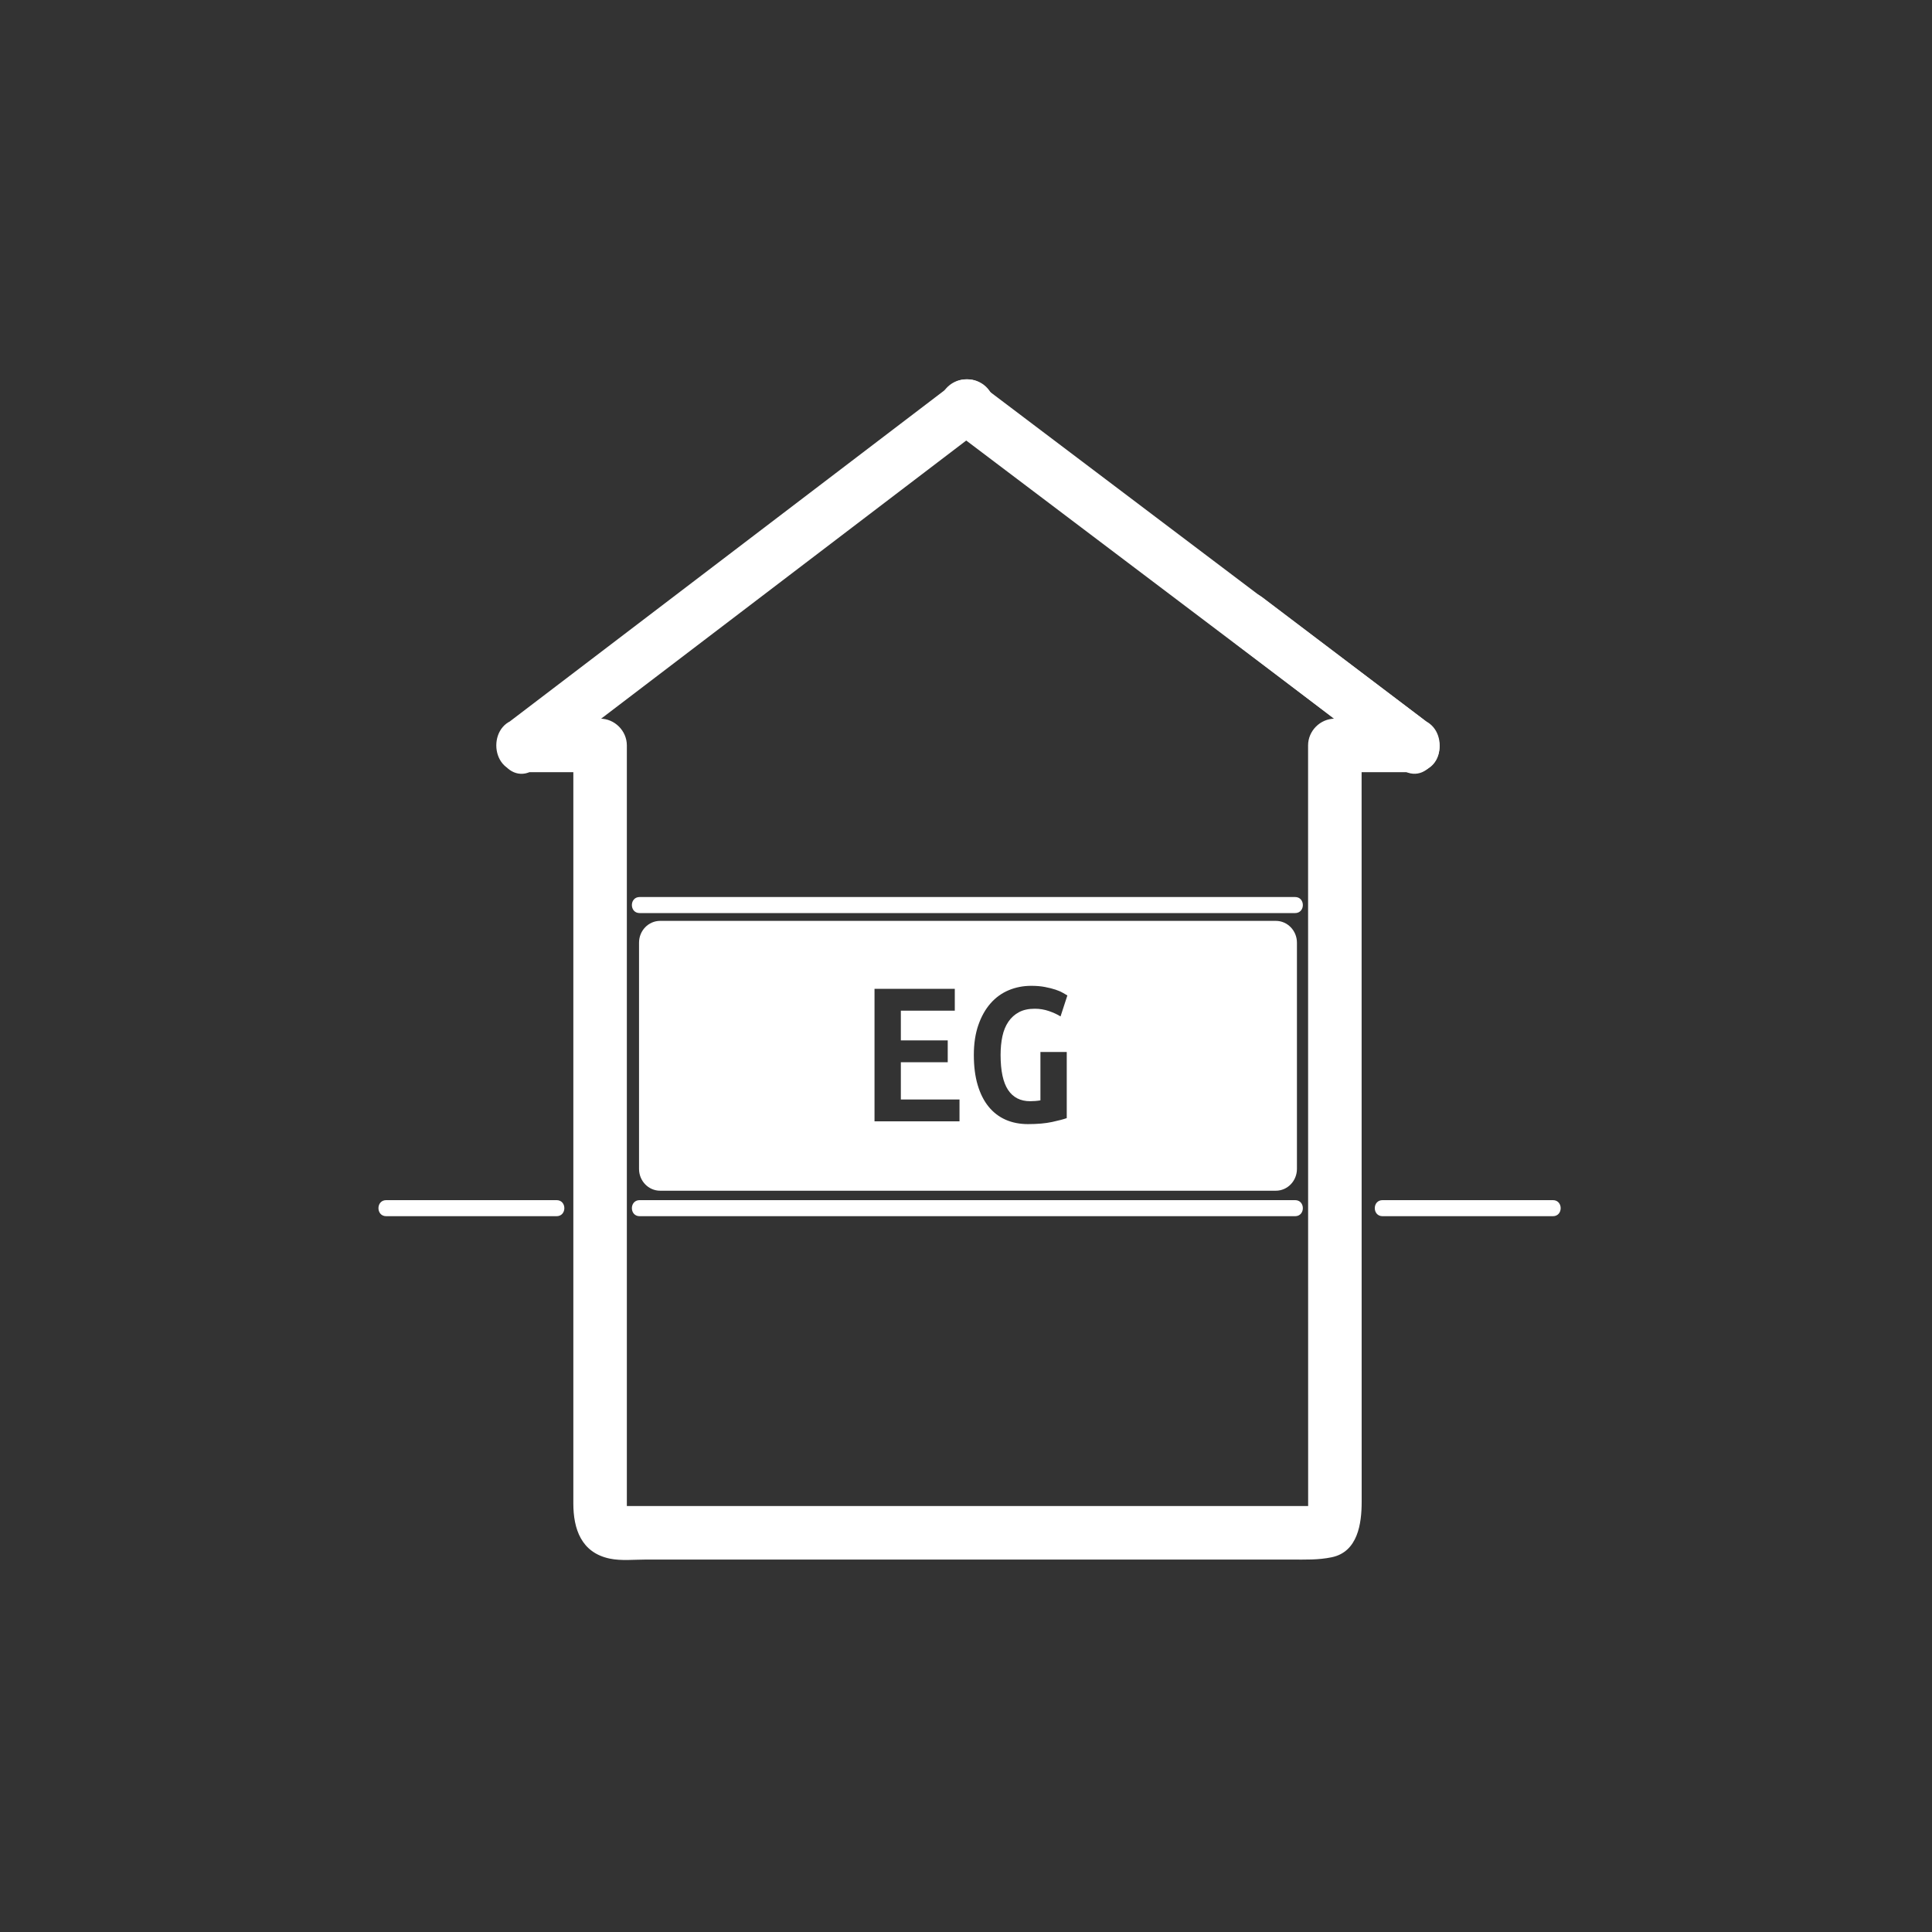 <?xml version="1.0" encoding="iso-8859-1"?>
<!-- Generator: Adobe Illustrator 16.0.0, SVG Export Plug-In . SVG Version: 6.00 Build 0)  -->
<!DOCTYPE svg PUBLIC "-//W3C//DTD SVG 1.1//EN" "http://www.w3.org/Graphics/SVG/1.1/DTD/svg11.dtd">
<svg version="1.1" xmlns="http://www.w3.org/2000/svg" xmlns:xlink="http://www.w3.org/1999/xlink" x="0px" y="0px" width="361px"
	 height="361px" viewBox="0 0 361 361" style="enable-background:new 0 0 361 361;" xml:space="preserve">
<rect x="0" y="0" width="361" height="361" fill="#333333" stroke="none"/>
<g id="control_x5F_building_x5F_edg_x5F_eg">
	<g>
		<g>
			<g>
				<path style="fill:#FFFFFF;" d="M175.534,75.881c0,0.066,0,0.132,0,0.199c0.004,1.765,0.953,3.425,2.477,4.317
					c0.78,0.452,1.621,0.68,2.523,0.683c0.903-0.003,1.744-0.23,2.524-0.683c0.043-0.033,0.087-0.066,0.13-0.1
					c0.752-0.444,1.35-1.042,1.794-1.794c0.452-0.78,0.68-1.621,0.683-2.523c-0.003-0.902-0.23-1.744-0.683-2.523
					c-0.444-0.751-1.042-1.35-1.794-1.794c-0.044-0.033-0.087-0.066-0.131-0.099c-1.01-0.765-2.689-0.824-3.853-0.504
					c-1.25,0.344-2.333,1.18-2.988,2.298c-0.676,1.155-0.859,2.562-0.504,3.853c0.168,0.398,0.336,0.796,0.504,1.194
					c0.444,0.751,1.042,1.35,1.794,1.794c0.043,0.033,0.087,0.066,0.131,0.099c0-2.878,0-5.756,0-8.635
					c-0.043,0.033-0.087,0.066-0.13,0.1c2.508,1.439,5.015,2.878,7.524,4.317c-0.001-0.066-0.001-0.132-0.001-0.199
					c-0.007-2.726-2.27-5-5-5C177.813,70.881,175.527,73.155,175.534,75.881z"/>
			</g>
		</g>
		<g>
			<g>
				<path style="fill:#FFFFFF;" d="M97.572,144.282c4.852,0,9.705,0,14.557,0c-1.667-1.667-3.333-3.333-5-5
					c0,47.212,0,94.424,0,141.636c0,4.738,1.466,9.197,6.804,10.312c2.144,0.447,4.523,0.179,6.69,0.179c12.072,0,24.145,0,36.217,0
					c28.172,0,56.345,0,84.518,0c2.568,0,4.966,0.094,7.49-0.434c4.861-1.015,5.584-6.285,5.584-10.338
					c-0.001-10.137-0.002-20.273-0.003-30.411c-0.002-30.696-0.005-61.393-0.007-92.089c-0.001-6.285-0.001-12.57-0.002-18.854
					c-1.667,1.667-3.333,3.333-5,5c4.917,0,9.833,0,14.75,0c5.396,0,6.261-6.493,2.523-9.317
					c-27.878-21.067-55.757-42.135-83.635-63.203c-1.259-0.951-3.79-0.958-5.047,0c-27.654,21.067-55.309,42.135-82.963,63.203
					c-5.058,3.853-0.085,12.544,5.047,8.635c27.654-21.067,55.309-42.135,82.963-63.203c-1.683,0-3.365,0-5.047,0
					c27.878,21.067,55.756,42.135,83.635,63.203c0.841-3.106,1.683-6.211,2.523-9.317c-4.917,0-9.833,0-14.75,0
					c-2.726,0-5,2.274-5,5c0.004,47.212,0.008,94.424,0.012,141.636c0,0.702,0,1.404,0,2.105c0-1.222,3.153-1.615,0.889-1.615
					c-3.32,0-6.641,0-9.96,0c-13.731,0-27.464,0-41.195,0c-25.834,0-51.669,0-77.504,0c-2.787,0,0.468-0.271,0.468,1.753
					c0-0.576,0-1.151,0-1.727c0-3.548,0-7.096,0-10.644c0-13.592,0-27.184,0-40.775c0-28.184,0-56.367,0-84.551
					c0-2.061,0-4.122,0-6.183c0-2.726-2.274-5-5-5c-4.852,0-9.705,0-14.557,0C91.123,134.282,91.123,144.282,97.572,144.282z"/>
			</g>
		</g>
		<g>
			<g>
				<path style="fill:#FFFFFF;" d="M266.693,134.965c-10.256-7.774-20.512-15.549-30.768-23.323
					c-5.147-3.902-10.101,4.785-5.047,8.635c5.366,4.088,10.732,8.176,16.1,12.265c3.53,2.689,7.062,5.379,10.592,8.069
					c1.954,1.488,3.97,3.672,6.6,3.672c6.448,0,6.448-10,0-10c2.392,0,2.973,1.14,1.142-0.254c-1.086-0.828-2.173-1.656-3.26-2.484
					c-3.605-2.747-7.212-5.494-10.817-8.241c-5.104-3.887-10.206-7.774-15.309-11.662c-1.683,2.878-3.364,5.756-5.047,8.635
					c10.256,7.774,20.512,15.549,30.768,23.323C266.789,147.498,271.762,138.807,266.693,134.965z"/>
			</g>
		</g>
		<g>
			<g>
				<path style="fill:#FFFFFF;" d="M178.271,71.564c-0.043,0.033-0.087,0.066-0.13,0.099c-0.337,0.261-0.675,0.521-1.012,0.782
					c-0.62,0.624-1.048,1.359-1.286,2.207c-0.355,1.291-0.172,2.698,0.504,3.853c0.655,1.118,1.738,1.954,2.988,2.298
					c1.163,0.32,2.845,0.262,3.853-0.504c0.044-0.033,0.087-0.066,0.13-0.099c0.338-0.261,0.675-0.521,1.012-0.782
					c0.62-0.624,1.049-1.359,1.286-2.207c0.355-1.291,0.173-2.698-0.504-3.853c-0.654-1.118-1.738-1.954-2.988-2.298
					C180.961,70.74,179.279,70.798,178.271,71.564L178.271,71.564z"/>
			</g>
		</g>
	</g>
	<path id="EG_35_" style="fill:#FFFFFF;" d="M238.393,172.068H123.35c-2.179,0-3.945,1.825-3.945,4.076v42.27
		c0,2.25,1.766,4.075,3.945,4.075h115.043c2.178,0,3.944-1.825,3.944-4.075v-42.27C242.337,173.894,240.57,172.068,238.393,172.068z
		 M179.286,209.523h-15.88v-24.76h15v4.08h-10.08v5.561h8.76v4.08h-8.76v6.959h10.96V209.523z M188.365,203.664
		c0.934,1.4,2.307,2.1,4.121,2.1c0.293,0,0.612-0.013,0.959-0.039c0.347-0.027,0.666-0.066,0.961-0.121v-9.039h4.92v12.359
		c-0.588,0.214-1.5,0.453-2.74,0.721c-1.24,0.266-2.74,0.399-4.5,0.399c-1.547,0-2.94-0.274-4.18-0.819
		c-1.24-0.547-2.301-1.361-3.181-2.441c-0.88-1.079-1.56-2.426-2.04-4.039s-0.72-3.486-0.72-5.62c0-2.106,0.28-3.966,0.84-5.58
		c0.56-1.613,1.32-2.966,2.28-4.06s2.093-1.914,3.4-2.461c1.306-0.546,2.705-0.819,4.199-0.819c0.96,0,1.82,0.073,2.58,0.22
		s1.42,0.314,1.98,0.5c0.56,0.188,1.02,0.387,1.38,0.6c0.36,0.215,0.633,0.374,0.819,0.48l-1.279,3.92
		c-0.587-0.373-1.307-0.706-2.16-1c-0.854-0.293-1.734-0.439-2.641-0.439c-1.174,0-2.16,0.213-2.959,0.64
		c-0.801,0.427-1.461,1.021-1.98,1.78s-0.894,1.666-1.12,2.72s-0.34,2.22-0.34,3.5C186.966,200.084,187.432,202.264,188.365,203.664
		z"/>
	<path id="KG_27_" style="display:none;fill:#FFFFFF;" d="M238.225,228.902H123.183c-2.179,0-3.945,1.824-3.945,4.075v42.27
		c0,2.251,1.766,4.075,3.945,4.075h115.042c2.18,0,3.945-1.824,3.945-4.075v-42.27C242.17,230.727,240.404,228.902,238.225,228.902z
		 M174.689,267.548c-0.294-0.933-0.714-1.94-1.26-3.021c-0.547-1.08-1.154-2.133-1.82-3.16c-0.667-1.025-1.367-1.985-2.1-2.879
		s-1.434-1.646-2.1-2.26v11.319h-4.92v-24.76h4.92v10.28c0.586-0.746,1.2-1.574,1.84-2.48s1.246-1.813,1.82-2.721
		c0.573-0.906,1.1-1.799,1.58-2.68c0.48-0.88,0.88-1.68,1.2-2.399h5.56c-0.374,0.72-0.82,1.54-1.34,2.46s-1.114,1.88-1.78,2.88
		c-0.667,1-1.38,2.021-2.14,3.06c-0.76,1.041-1.554,2.041-2.38,3c0.826,0.801,1.666,1.721,2.52,2.76
		c0.853,1.041,1.66,2.154,2.42,3.341c0.76,1.187,1.446,2.399,2.06,3.64c0.613,1.24,1.106,2.447,1.48,3.62H174.689z M188.169,261.688
		c0.933,1.4,2.306,2.101,4.12,2.101c0.293,0,0.613-0.013,0.96-0.04c0.347-0.026,0.666-0.066,0.96-0.12v-9.04h4.92v12.359
		c-0.587,0.215-1.5,0.454-2.74,0.721c-1.24,0.266-2.74,0.4-4.5,0.4c-1.547,0-2.939-0.274-4.18-0.82c-1.24-0.547-2.3-1.36-3.18-2.44
		c-0.881-1.079-1.561-2.426-2.041-4.04c-0.479-1.613-0.719-3.486-0.719-5.619c0-2.107,0.279-3.967,0.84-5.58
		c0.56-1.613,1.32-2.967,2.279-4.061c0.961-1.094,2.094-1.913,3.4-2.46c1.307-0.546,2.706-0.819,4.199-0.819
		c0.961,0,1.82,0.073,2.58,0.219c0.761,0.147,1.42,0.314,1.98,0.5c0.561,0.188,1.02,0.388,1.381,0.601
		c0.359,0.214,0.633,0.374,0.819,0.479l-1.28,3.92c-0.586-0.373-1.307-0.705-2.16-1c-0.854-0.293-1.733-0.439-2.64-0.439
		c-1.174,0-2.16,0.214-2.96,0.641c-0.8,0.426-1.46,1.02-1.98,1.779c-0.52,0.76-0.893,1.667-1.119,2.721
		c-0.227,1.053-0.34,2.219-0.34,3.5C186.77,258.107,187.235,260.288,188.169,261.688z"/>
	<g>
		<g>
			<line style="fill:#FFFFFF;" x1="119.521" y1="169.112" x2="241.99" y2="169.112"/>
			<g>
				<path style="fill:#FFFFFF;" d="M119.521,170.612c40.823,0,81.646,0,122.47,0c1.935,0,1.935-3,0-3c-40.823,0-81.646,0-122.47,0
					C117.586,167.612,117.586,170.612,119.521,170.612L119.521,170.612z"/>
			</g>
		</g>
		<g>
			<line style="fill:#FFFFFF;" x1="119.521" y1="225.75" x2="241.99" y2="225.75"/>
			<g>
				<path style="fill:#FFFFFF;" d="M119.521,227.25c40.823,0,81.646,0,122.47,0c1.935,0,1.935-3,0-3c-40.823,0-81.646,0-122.47,0
					C117.586,224.25,117.586,227.25,119.521,227.25L119.521,227.25z"/>
			</g>
		</g>
		<g>
			<g>
				<path style="fill:#FFFFFF;" d="M258.334,227.25c10.61,0,21.222,0,31.832,0c1.935,0,1.935-3,0-3c-10.61,0-21.222,0-31.832,0
					C256.399,224.25,256.399,227.25,258.334,227.25L258.334,227.25z"/>
			</g>
		</g>
		<g>
			<g>
				<path style="fill:#FFFFFF;" d="M72.167,227.25c10.611,0,21.222,0,31.833,0c1.935,0,1.935-3,0-3c-10.611,0-21.222,0-31.833,0
					C70.232,224.25,70.232,227.25,72.167,227.25L72.167,227.25z"/>
			</g>
		</g>
	</g>
	<g style="display:none;">
		<path style="display:inline;fill:#FFFFFF;" d="M242.3,134.328c-0.007-0.127-0.022-0.253-0.037-0.38
			c-0.005-0.026-0.006-0.053-0.011-0.078c-0.189-1.44-0.919-2.863-2.224-3.841c-18.878-14.15-37.756-28.3-56.634-42.45
			c-1.271-0.953-3.776-0.953-5.047,0c-18.819,14.105-37.637,28.211-56.456,42.316c-1.745,0.917-2.572,2.851-2.479,4.735
			c0,0.026-0.007,0.05-0.007,0.077v27.27c0,2.25,1.766,4.076,3.945,4.076h115.043c2.178,0,3.944-1.825,3.944-4.076v-27.27
			C242.337,134.577,242.312,134.454,242.3,134.328z M178.365,139.356c-0.574,1.614-1.367,2.927-2.38,3.94
			c-1.014,1.014-2.22,1.754-3.62,2.22s-2.94,0.7-4.62,0.7c-0.88,0-1.74-0.047-2.58-0.14c-0.84-0.094-1.74-0.247-2.7-0.46v-24.16
			c1.12-0.24,2.173-0.4,3.16-0.48c0.986-0.08,1.906-0.12,2.76-0.12c1.626,0,3.113,0.24,4.46,0.72c1.346,0.48,2.486,1.233,3.42,2.26
			c0.933,1.027,1.66,2.334,2.18,3.92c0.52,1.587,0.78,3.5,0.78,5.74C179.225,135.79,178.938,137.743,178.365,139.356z
			 M187.785,140.037c0.933,1.4,2.306,2.1,4.119,2.1c0.293,0,0.613-0.013,0.961-0.04c0.346-0.026,0.666-0.066,0.959-0.12v-9.04h4.92
			v12.36c-0.586,0.214-1.5,0.454-2.739,0.72c-1.24,0.266-2.74,0.4-4.5,0.4c-1.547,0-2.94-0.274-4.181-0.82
			c-1.24-0.546-2.299-1.36-3.18-2.44c-0.88-1.08-1.561-2.426-2.04-4.04c-0.479-1.613-0.72-3.486-0.72-5.62
			c0-2.106,0.279-3.966,0.84-5.58c0.561-1.613,1.32-2.966,2.28-4.06c0.96-1.093,2.093-1.913,3.399-2.46
			c1.307-0.546,2.707-0.82,4.2-0.82c0.96,0,1.82,0.074,2.58,0.22c0.761,0.147,1.42,0.314,1.979,0.5
			c0.561,0.187,1.021,0.387,1.381,0.6c0.359,0.214,0.633,0.374,0.82,0.48l-1.281,3.92c-0.586-0.373-1.307-0.706-2.159-1
			c-0.854-0.293-1.733-0.44-2.64-0.44c-1.174,0-2.16,0.214-2.961,0.64c-0.799,0.427-1.459,1.02-1.979,1.78
			c-0.521,0.76-0.894,1.667-1.12,2.72c-0.227,1.054-0.34,2.22-0.34,3.5C186.385,136.457,186.852,138.637,187.785,140.037z"/>
		<path style="display:inline;fill:#FFFFFF;" d="M173.145,127.134c-0.4-0.773-0.947-1.393-1.64-1.86
			c-0.694-0.466-1.587-0.7-2.68-0.7c-0.214,0-0.454,0.007-0.72,0.02c-0.267,0.014-0.507,0.047-0.72,0.1v16.64
			c0.133,0.027,0.28,0.04,0.44,0.04s0.306,0,0.44,0c1.12,0,2.06-0.213,2.82-0.64c0.76-0.426,1.374-1.013,1.84-1.76
			c0.466-0.747,0.8-1.633,1-2.66c0.2-1.026,0.3-2.153,0.3-3.38c0-1.066-0.08-2.106-0.24-3.12
			C173.825,128.801,173.545,127.908,173.145,127.134z"/>
	</g>
</g>
<g id="Ebene_1">
</g>
</svg>
